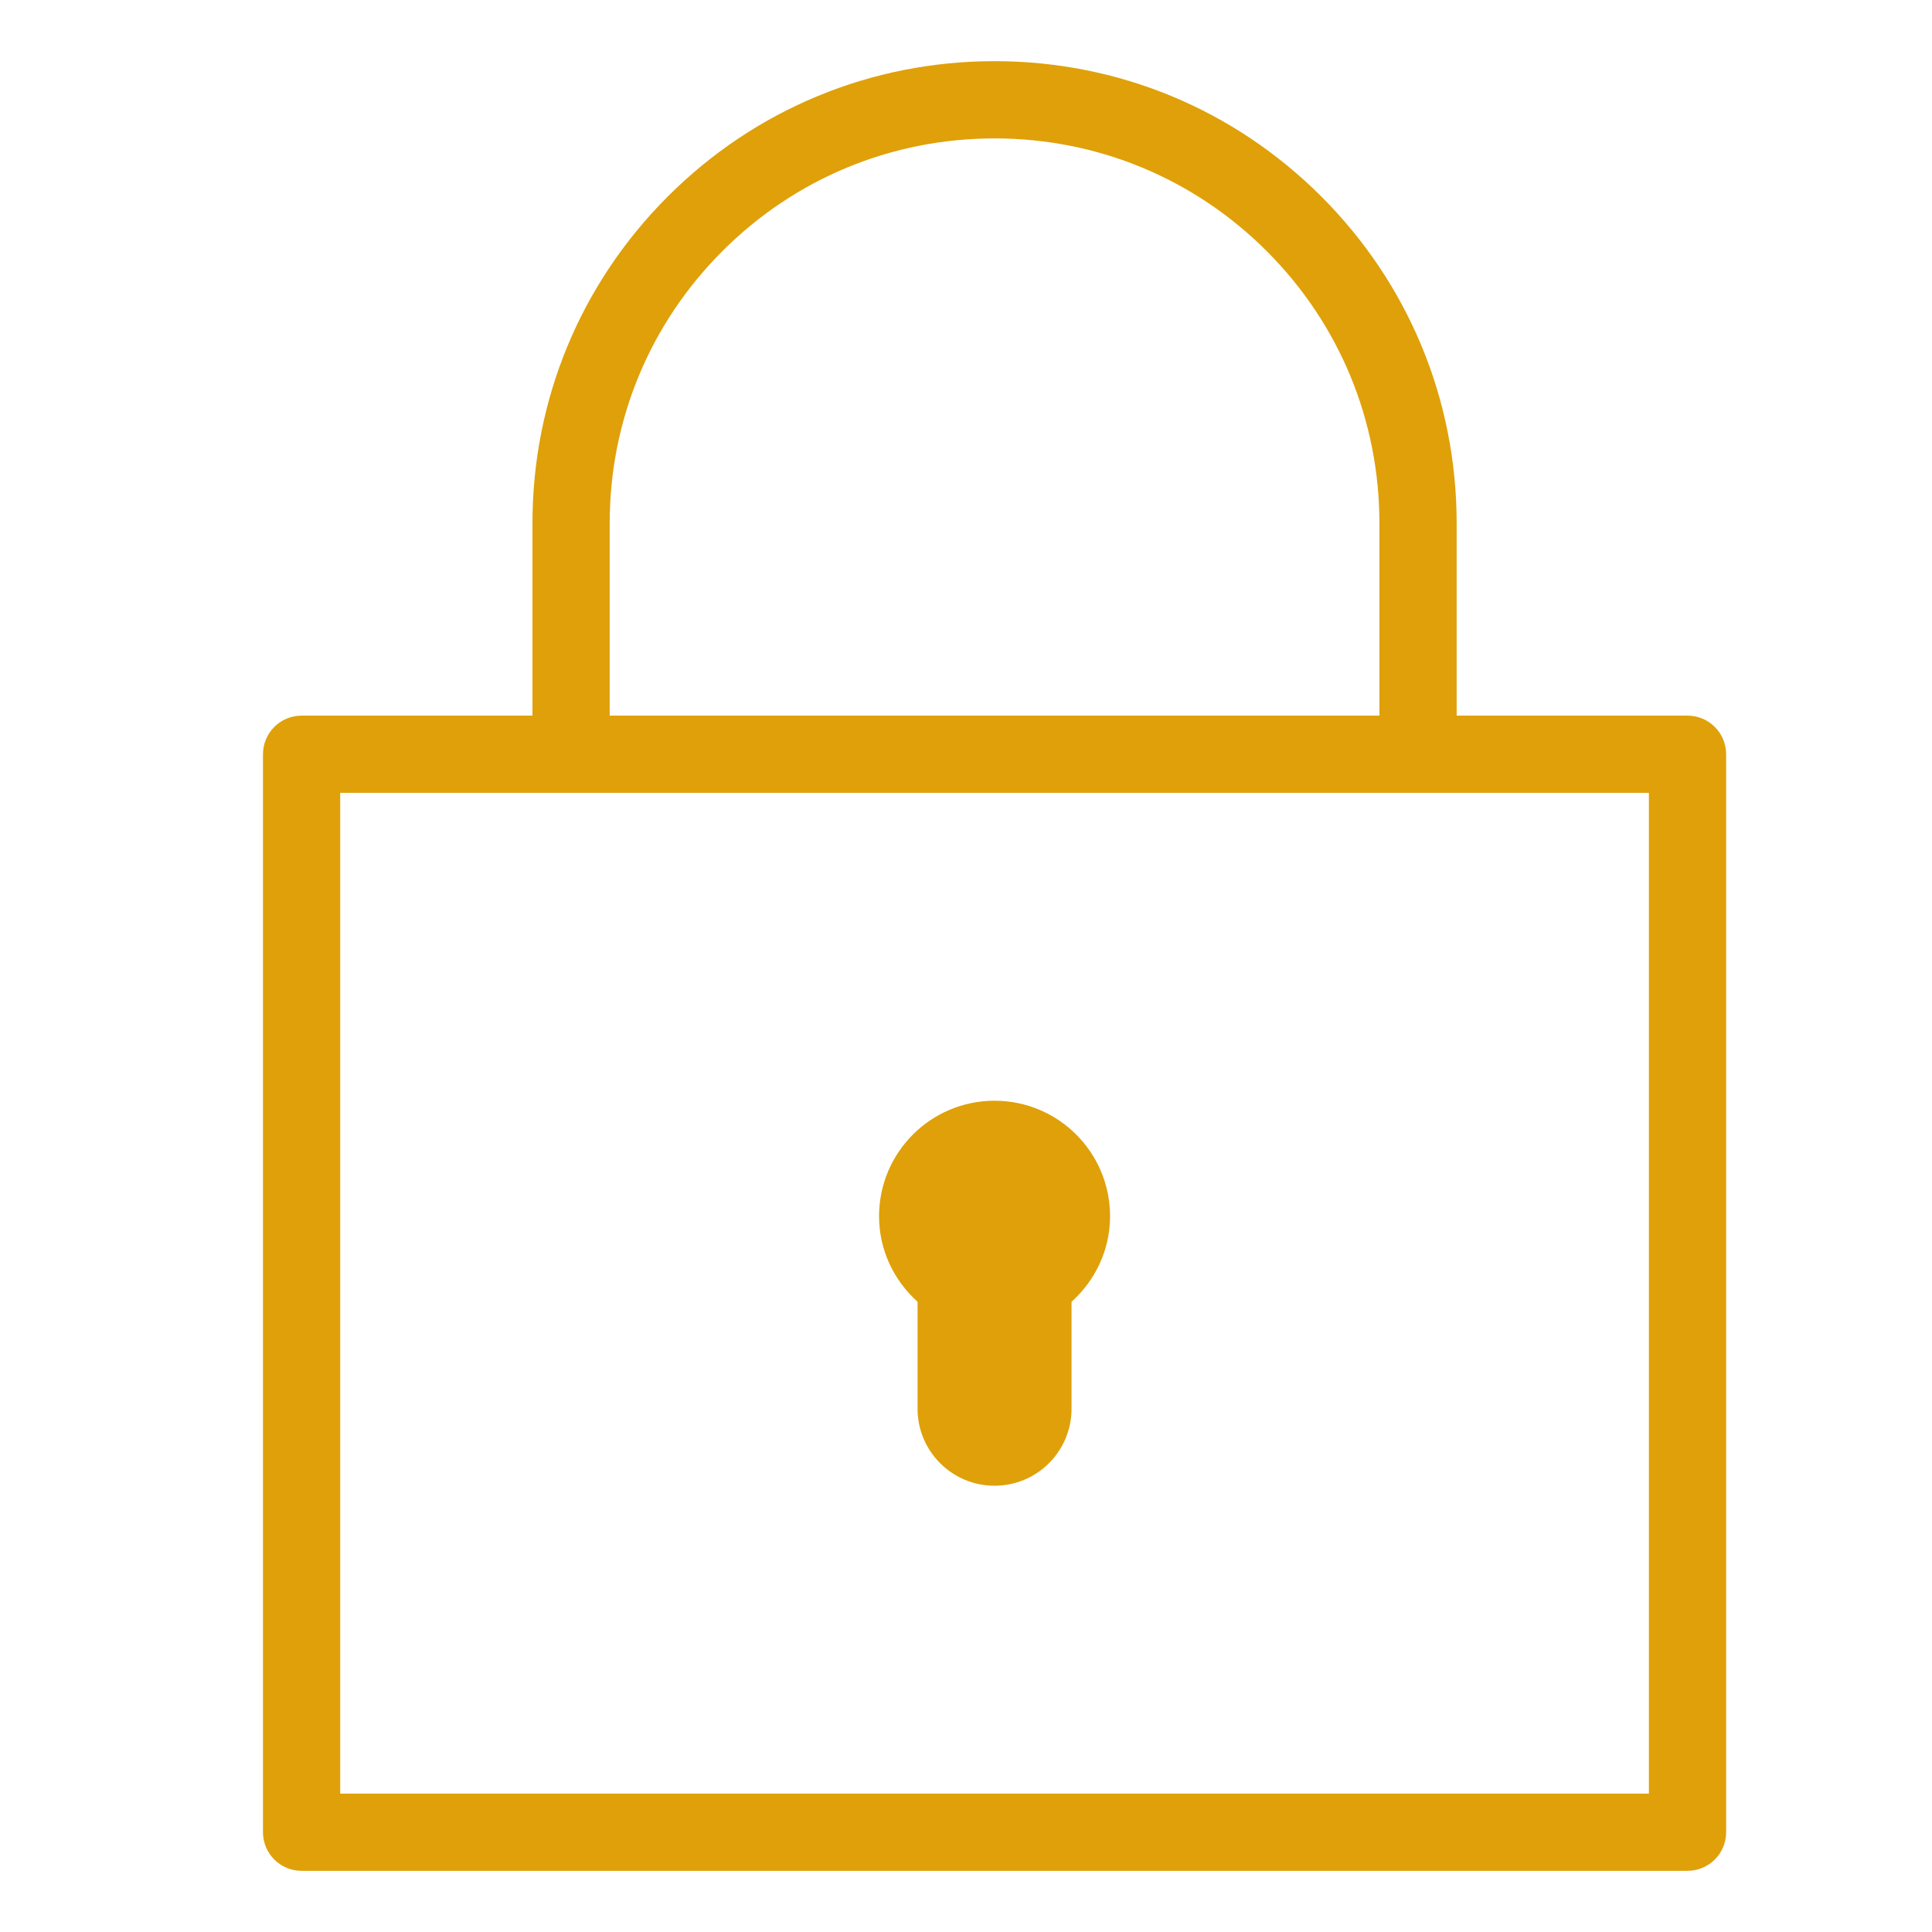 <?xml version="1.0" standalone="no"?><!DOCTYPE svg PUBLIC "-//W3C//DTD SVG 1.1//EN" "http://www.w3.org/Graphics/SVG/1.1/DTD/svg11.dtd"><svg class="icon" width="200px" height="200.00px" viewBox="0 0 1024 1024" version="1.1" xmlns="http://www.w3.org/2000/svg"><path fill="#dfa009" d="M894.42 379.303l-122.367 0 0-101.962c0-65.43-25.47-126.941-71.724-173.195-46.253-46.253-107.764-71.724-173.195-71.724s-126.941 25.47-173.195 71.724-71.724 107.764-71.724 173.195l0 101.962-122.367 0c-11.308 0-20.466 9.169-20.466 20.466l0 571.343c0 11.297 9.159 20.466 20.466 20.466l734.57 0c11.308 0 20.466-9.169 20.466-20.466l0-571.343C914.886 388.472 905.727 379.303 894.42 379.303zM323.149 277.341c0-54.501 21.213-105.728 59.741-144.255 38.517-38.517 89.744-59.73 144.245-59.73s105.728 21.213 144.245 59.73c38.527 38.527 59.741 89.754 59.741 144.255l0 101.962-407.972 0L323.149 277.341 323.149 277.341zM873.954 950.645l-693.638 0 0-530.41 693.638 0L873.954 950.645zM588.349 644.626c0 18.072-7.972 34.137-20.405 45.332l0 56.691c0 22.543-18.276 40.82-40.809 40.82-22.533 0-40.809-18.276-40.809-40.82l0-56.691c-12.433-11.195-20.405-27.261-20.405-45.332 0-33.81 27.404-61.214 61.214-61.214C560.955 583.411 588.349 610.816 588.349 644.626z" /></svg>